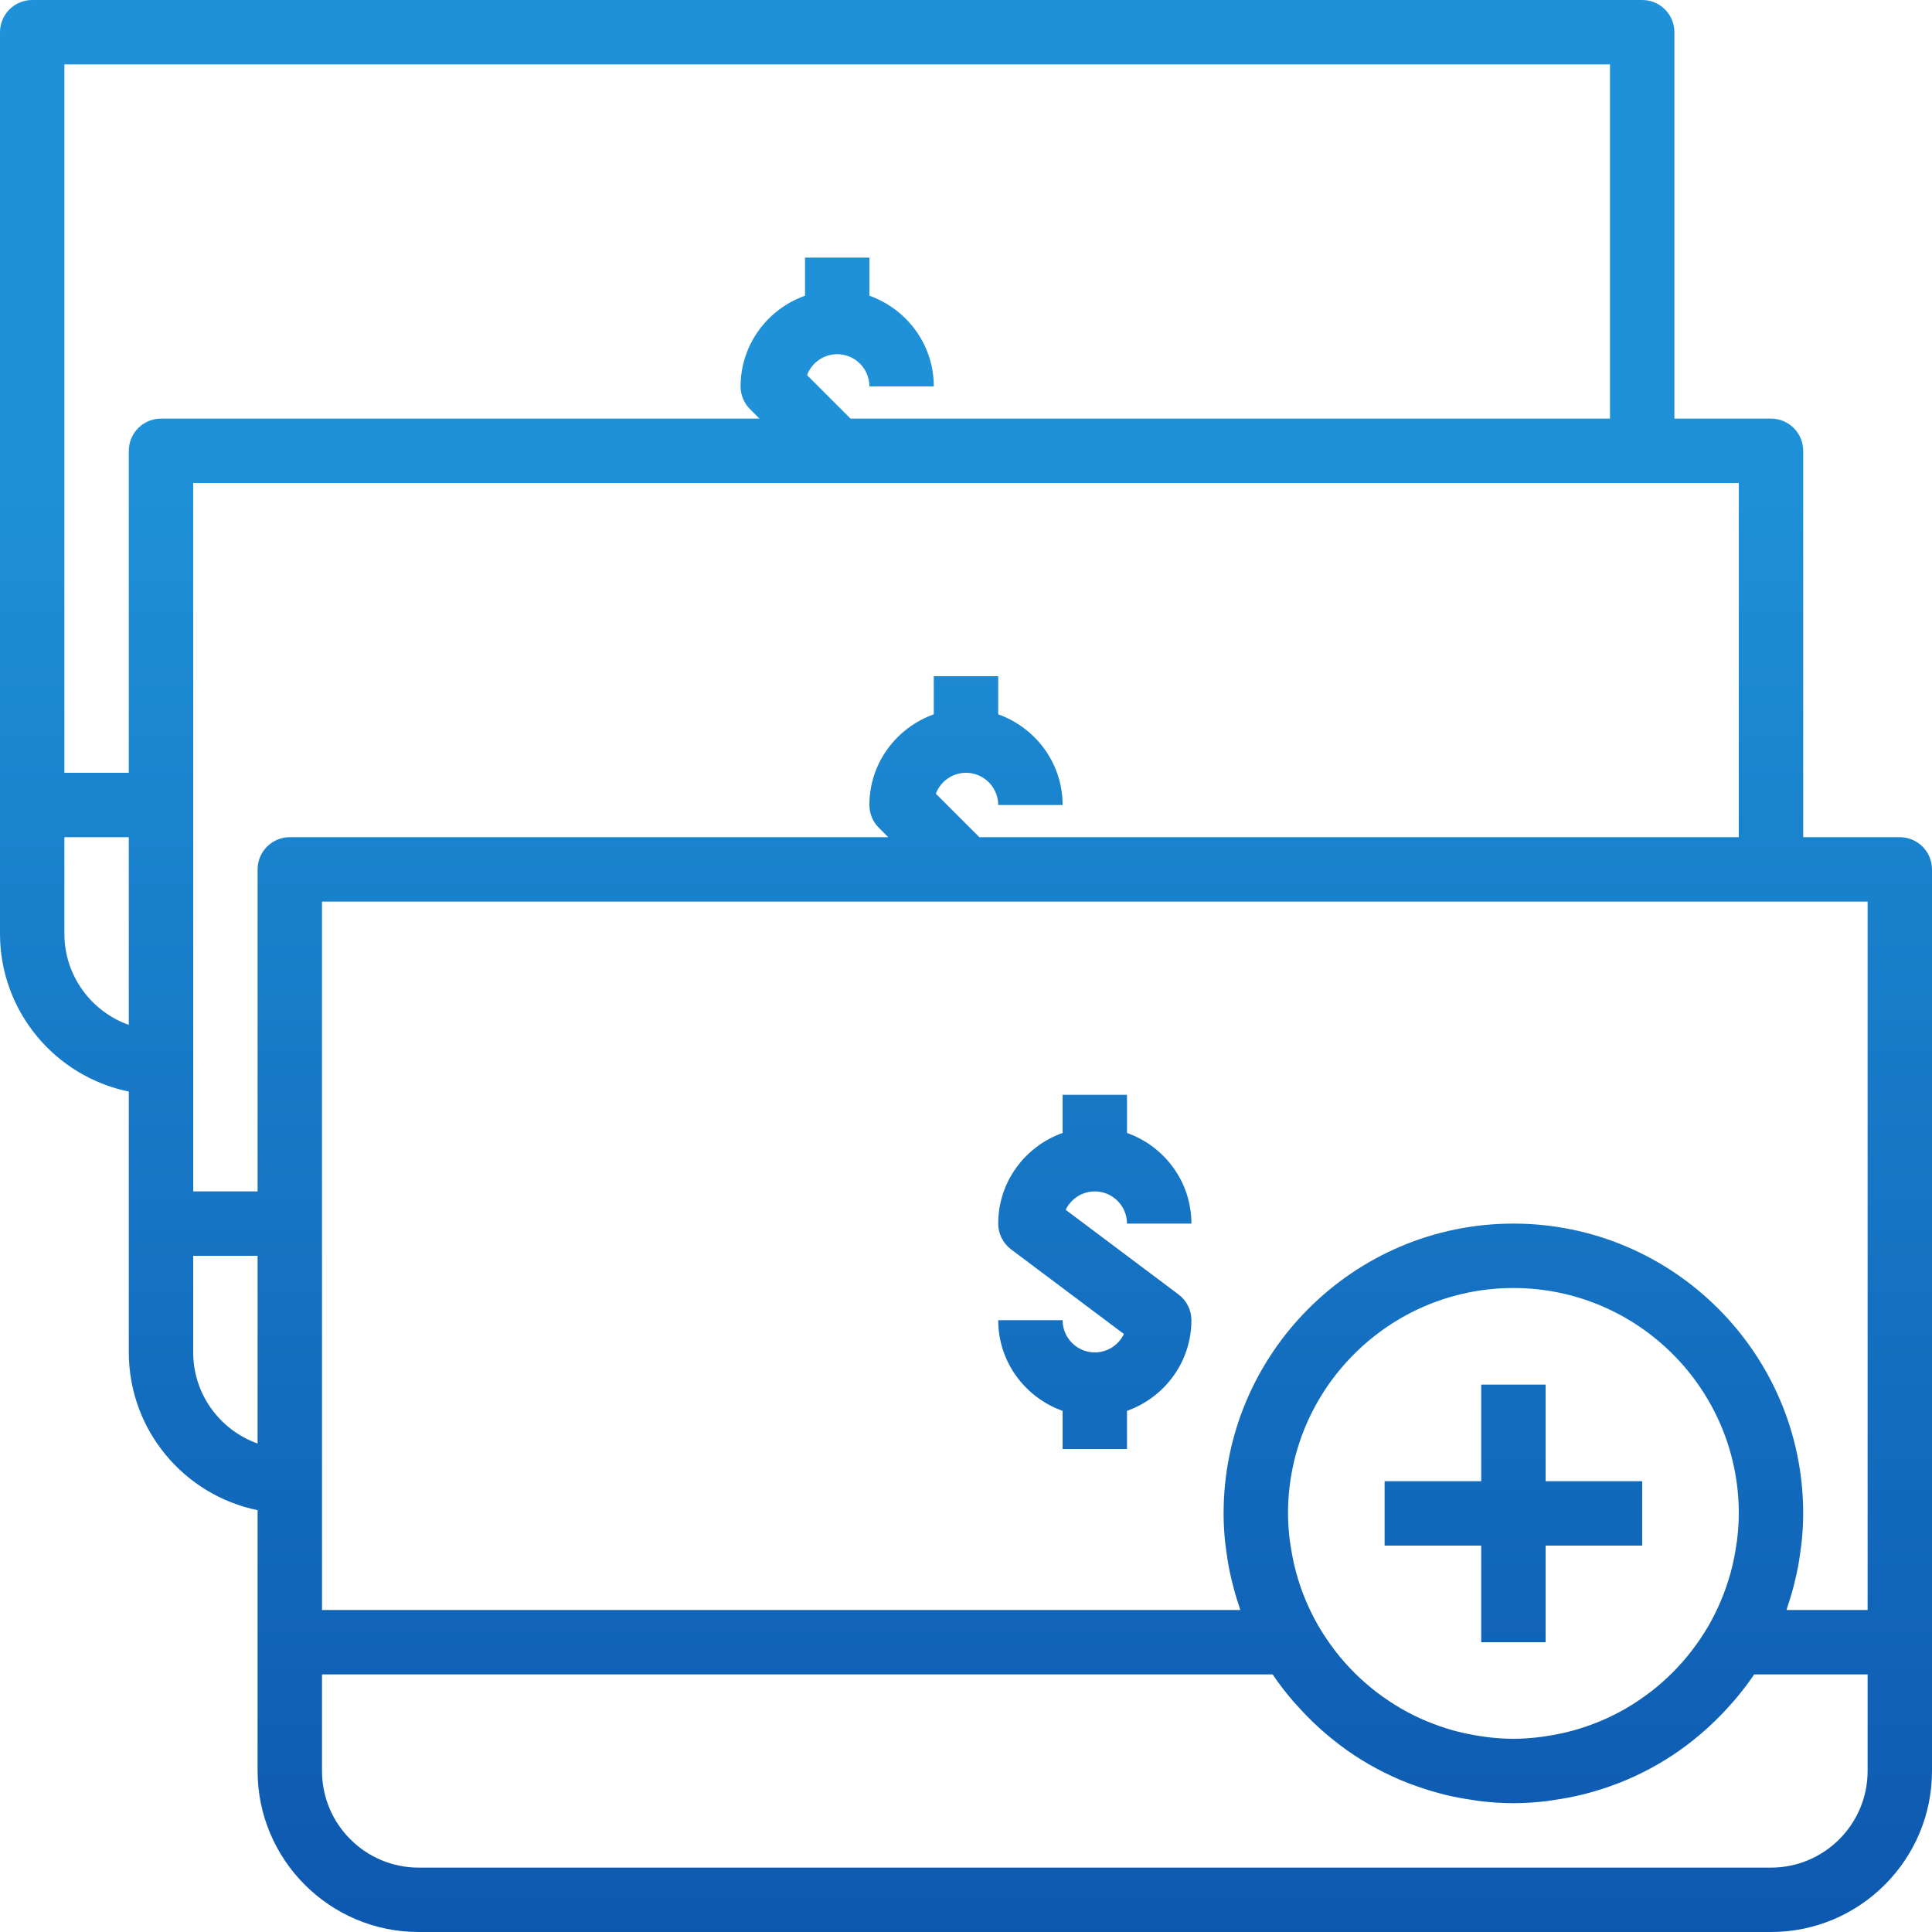 <?xml version="1.0" encoding="UTF-8"?>
<svg width="64px" height="64px" viewBox="0 0 64 64" version="1.1" xmlns="http://www.w3.org/2000/svg" xmlns:xlink="http://www.w3.org/1999/xlink">
    <!-- Generator: Sketch 52.4 (67378) - http://www.bohemiancoding.com/sketch -->
    <title>Group 9 Copy</title>
    <desc>Created with Sketch.</desc>
    <defs>
        <linearGradient x1="50%" y1="24.47%" x2="50%" y2="100%" id="linearGradient-1">
            <stop stop-color="#1E91D8" offset="0%"></stop>
            <stop stop-color="#0D58AF" offset="100%"></stop>
        </linearGradient>
    </defs>
    <g id="Page-1" stroke="none" stroke-width="1" fill="none" fill-rule="evenodd">
        <g id="01---Colega" transform="translate(-826, -1169)" fill-rule="nonzero">
            <g id="Group-7" transform="translate(200, 831)">
                <g id="Group-9-Copy" transform="translate(550, 320)">
                    <rect id="Rectangle" opacity="0.112" x="0" y="0" width="215" height="100"></rect>
                    <path d="M138.933,45.733 C139.522,45.733 140,46.211 140,46.8 L140,72.4 L140,76.667 C140,79.607 137.607,82 134.667,82 L89.867,82 C86.926,82 84.533,79.607 84.533,76.667 L84.533,72.4 L84.533,68.026 C82.102,67.53 80.267,65.375 80.267,62.8 L80.267,58.533 L80.267,54.159 C77.836,53.663 76,51.508 76,48.933 L76,44.667 L76,19.067 C76,18.478 76.478,18 77.067,18 L130.4,18 C130.989,18 131.467,18.478 131.467,19.067 L131.467,31.867 L134.667,31.867 C135.255,31.867 135.733,32.345 135.733,32.933 L135.733,45.733 L138.933,45.733 Z M80.267,51.951 L80.267,45.733 L78.133,45.733 L78.133,48.933 C78.133,50.324 79.025,51.51 80.267,51.951 Z M81.333,31.867 L101.158,31.867 L100.846,31.554 C100.645,31.355 100.533,31.083 100.533,30.8 C100.533,29.411 101.428,28.238 102.667,27.796 L102.667,26.533 L104.8,26.533 L104.8,27.796 C106.038,28.238 106.933,29.411 106.933,30.8 L104.8,30.8 C104.8,30.212 104.321,29.733 103.733,29.733 C103.277,29.733 102.886,30.022 102.734,30.426 L104.175,31.867 L129.333,31.867 L129.333,20.133 L78.133,20.133 L78.133,43.6 L80.267,43.6 L80.267,32.933 C80.267,32.345 80.745,31.867 81.333,31.867 Z M84.533,65.818 L84.533,59.6 L82.4,59.6 L82.4,62.8 C82.4,64.191 83.292,65.377 84.533,65.818 Z M85.6,45.733 L105.425,45.733 L105.113,45.421 C104.912,45.221 104.8,44.949 104.8,44.667 C104.8,43.278 105.695,42.105 106.933,41.663 L106.933,40.4 L109.067,40.4 L109.067,41.663 C110.305,42.105 111.2,43.278 111.2,44.667 L109.067,44.667 C109.067,44.079 108.588,43.6 108,43.6 C107.543,43.6 107.153,43.889 107.001,44.292 L108.442,45.733 L133.6,45.733 L133.6,34 L130.4,34 L82.4,34 L82.4,44.667 L82.4,53.2 L82.4,57.467 L84.533,57.467 L84.533,46.8 C84.533,46.211 85.011,45.733 85.6,45.733 Z M137.867,76.667 L137.867,73.467 L134.11,73.467 C133.897,73.783 133.662,74.083 133.414,74.372 C133.38,74.411 133.344,74.448 133.31,74.486 C133.097,74.729 132.87,74.958 132.634,75.177 C132.586,75.221 132.539,75.265 132.49,75.308 C132.227,75.54 131.954,75.76 131.667,75.964 C131.658,75.971 131.649,75.979 131.639,75.985 C131.02,76.42 130.348,76.782 129.633,77.063 C129.594,77.078 129.553,77.092 129.514,77.107 C129.216,77.22 128.911,77.317 128.599,77.401 C128.522,77.422 128.446,77.441 128.368,77.46 C128.085,77.527 127.797,77.582 127.506,77.623 C127.419,77.636 127.333,77.652 127.246,77.663 C126.88,77.706 126.51,77.733 126.133,77.733 C125.757,77.733 125.387,77.706 125.021,77.663 C124.933,77.653 124.848,77.636 124.761,77.623 C124.468,77.582 124.181,77.529 123.899,77.46 C123.821,77.441 123.744,77.421 123.667,77.401 C123.356,77.317 123.052,77.22 122.753,77.107 C122.714,77.092 122.673,77.079 122.634,77.063 C121.919,76.783 121.247,76.421 120.627,75.985 C120.618,75.978 120.609,75.97 120.599,75.964 C120.313,75.76 120.039,75.54 119.777,75.308 C119.728,75.264 119.681,75.22 119.633,75.177 C119.396,74.958 119.171,74.727 118.957,74.486 C118.922,74.448 118.886,74.412 118.852,74.372 C118.604,74.083 118.369,73.783 118.157,73.467 L86.667,73.467 L86.667,76.667 C86.667,78.431 88.102,79.867 89.867,79.867 L134.667,79.867 C136.431,79.867 137.867,78.431 137.867,76.667 Z M118.667,68.133 C118.667,68.435 118.69,68.736 118.727,69.037 C118.736,69.104 118.749,69.17 118.758,69.236 C118.796,69.485 118.844,69.731 118.907,69.974 C118.919,70.023 118.931,70.074 118.945,70.123 C119.111,70.721 119.351,71.301 119.665,71.846 C119.675,71.865 119.686,71.881 119.696,71.898 C119.85,72.159 120.017,72.407 120.198,72.645 C120.215,72.668 120.231,72.69 120.249,72.713 C120.639,73.214 121.089,73.66 121.586,74.043 C121.603,74.055 121.619,74.067 121.636,74.08 C121.883,74.267 122.14,74.439 122.406,74.594 C122.409,74.595 122.411,74.597 122.413,74.598 C122.954,74.911 123.534,75.152 124.138,75.322 C124.186,75.335 124.234,75.346 124.282,75.359 C124.524,75.422 124.77,75.47 125.02,75.508 C125.088,75.518 125.155,75.531 125.225,75.539 C125.524,75.577 125.827,75.6 126.133,75.6 C126.439,75.6 126.742,75.577 127.043,75.538 C127.111,75.531 127.18,75.518 127.248,75.507 C127.497,75.469 127.744,75.421 127.986,75.358 C128.034,75.345 128.082,75.333 128.13,75.321 C128.734,75.151 129.314,74.91 129.855,74.597 C129.857,74.596 129.859,74.594 129.861,74.593 C130.128,74.438 130.385,74.266 130.631,74.079 C130.649,74.066 130.665,74.054 130.682,74.042 C131.178,73.66 131.628,73.213 132.019,72.711 C132.036,72.69 132.052,72.667 132.069,72.644 C132.251,72.406 132.419,72.157 132.572,71.897 C132.582,71.878 132.593,71.862 132.603,71.845 C132.915,71.3 133.155,70.72 133.323,70.122 C133.337,70.073 133.348,70.022 133.361,69.973 C133.424,69.73 133.472,69.484 133.509,69.235 C133.52,69.169 133.532,69.103 133.54,69.036 C133.577,68.736 133.6,68.435 133.6,68.133 C133.6,64.016 130.251,60.667 126.133,60.667 C122.016,60.667 118.667,64.016 118.667,68.133 Z M137.867,71.333 L137.867,47.867 L134.667,47.867 L86.667,47.867 L86.667,58.533 L86.667,67.067 L86.667,71.333 L117.086,71.333 C117.073,71.296 117.065,71.259 117.052,71.221 C116.994,71.053 116.942,70.883 116.894,70.71 C116.862,70.593 116.832,70.476 116.803,70.357 C116.766,70.201 116.73,70.044 116.7,69.884 C116.671,69.726 116.649,69.567 116.627,69.408 C116.61,69.281 116.59,69.156 116.578,69.027 C116.55,68.73 116.533,68.432 116.533,68.133 C116.533,62.841 120.841,58.533 126.133,58.533 C131.426,58.533 135.733,62.841 135.733,68.133 C135.733,68.432 135.716,68.73 135.687,69.027 C135.676,69.155 135.655,69.281 135.638,69.408 C135.617,69.567 135.596,69.726 135.566,69.884 C135.536,70.044 135.5,70.201 135.462,70.357 C135.435,70.476 135.405,70.593 135.372,70.71 C135.324,70.882 135.271,71.053 135.214,71.221 C135.201,71.259 135.193,71.297 135.18,71.333 L137.867,71.333 Z M115.04,60.88 C115.309,61.082 115.467,61.397 115.467,61.733 C115.467,63.122 114.572,64.295 113.333,64.737 L113.333,66 L111.2,66 L111.2,64.737 C109.962,64.295 109.067,63.122 109.067,61.733 L111.2,61.733 C111.2,62.321 111.679,62.8 112.267,62.8 C112.691,62.8 113.059,62.55 113.231,62.19 L109.493,59.387 C109.225,59.185 109.067,58.869 109.067,58.533 C109.067,57.145 109.962,55.971 111.2,55.53 L111.2,54.267 L113.333,54.267 L113.333,55.53 C114.572,55.971 115.467,57.145 115.467,58.533 L113.333,58.533 C113.333,57.946 112.854,57.467 112.267,57.467 C111.842,57.467 111.474,57.716 111.302,58.077 L115.04,60.88 Z M127.2,67.067 L130.4,67.067 L130.4,69.2 L127.2,69.2 L127.2,72.4 L125.067,72.4 L125.067,69.2 L121.867,69.2 L121.867,67.067 L125.067,67.067 L125.067,63.867 L127.2,63.867 L127.2,67.067 Z" id="Combined-Shape" fill="url(#linearGradient-1)"></path>
                </g>
            </g>
        </g>
    </g>
</svg>